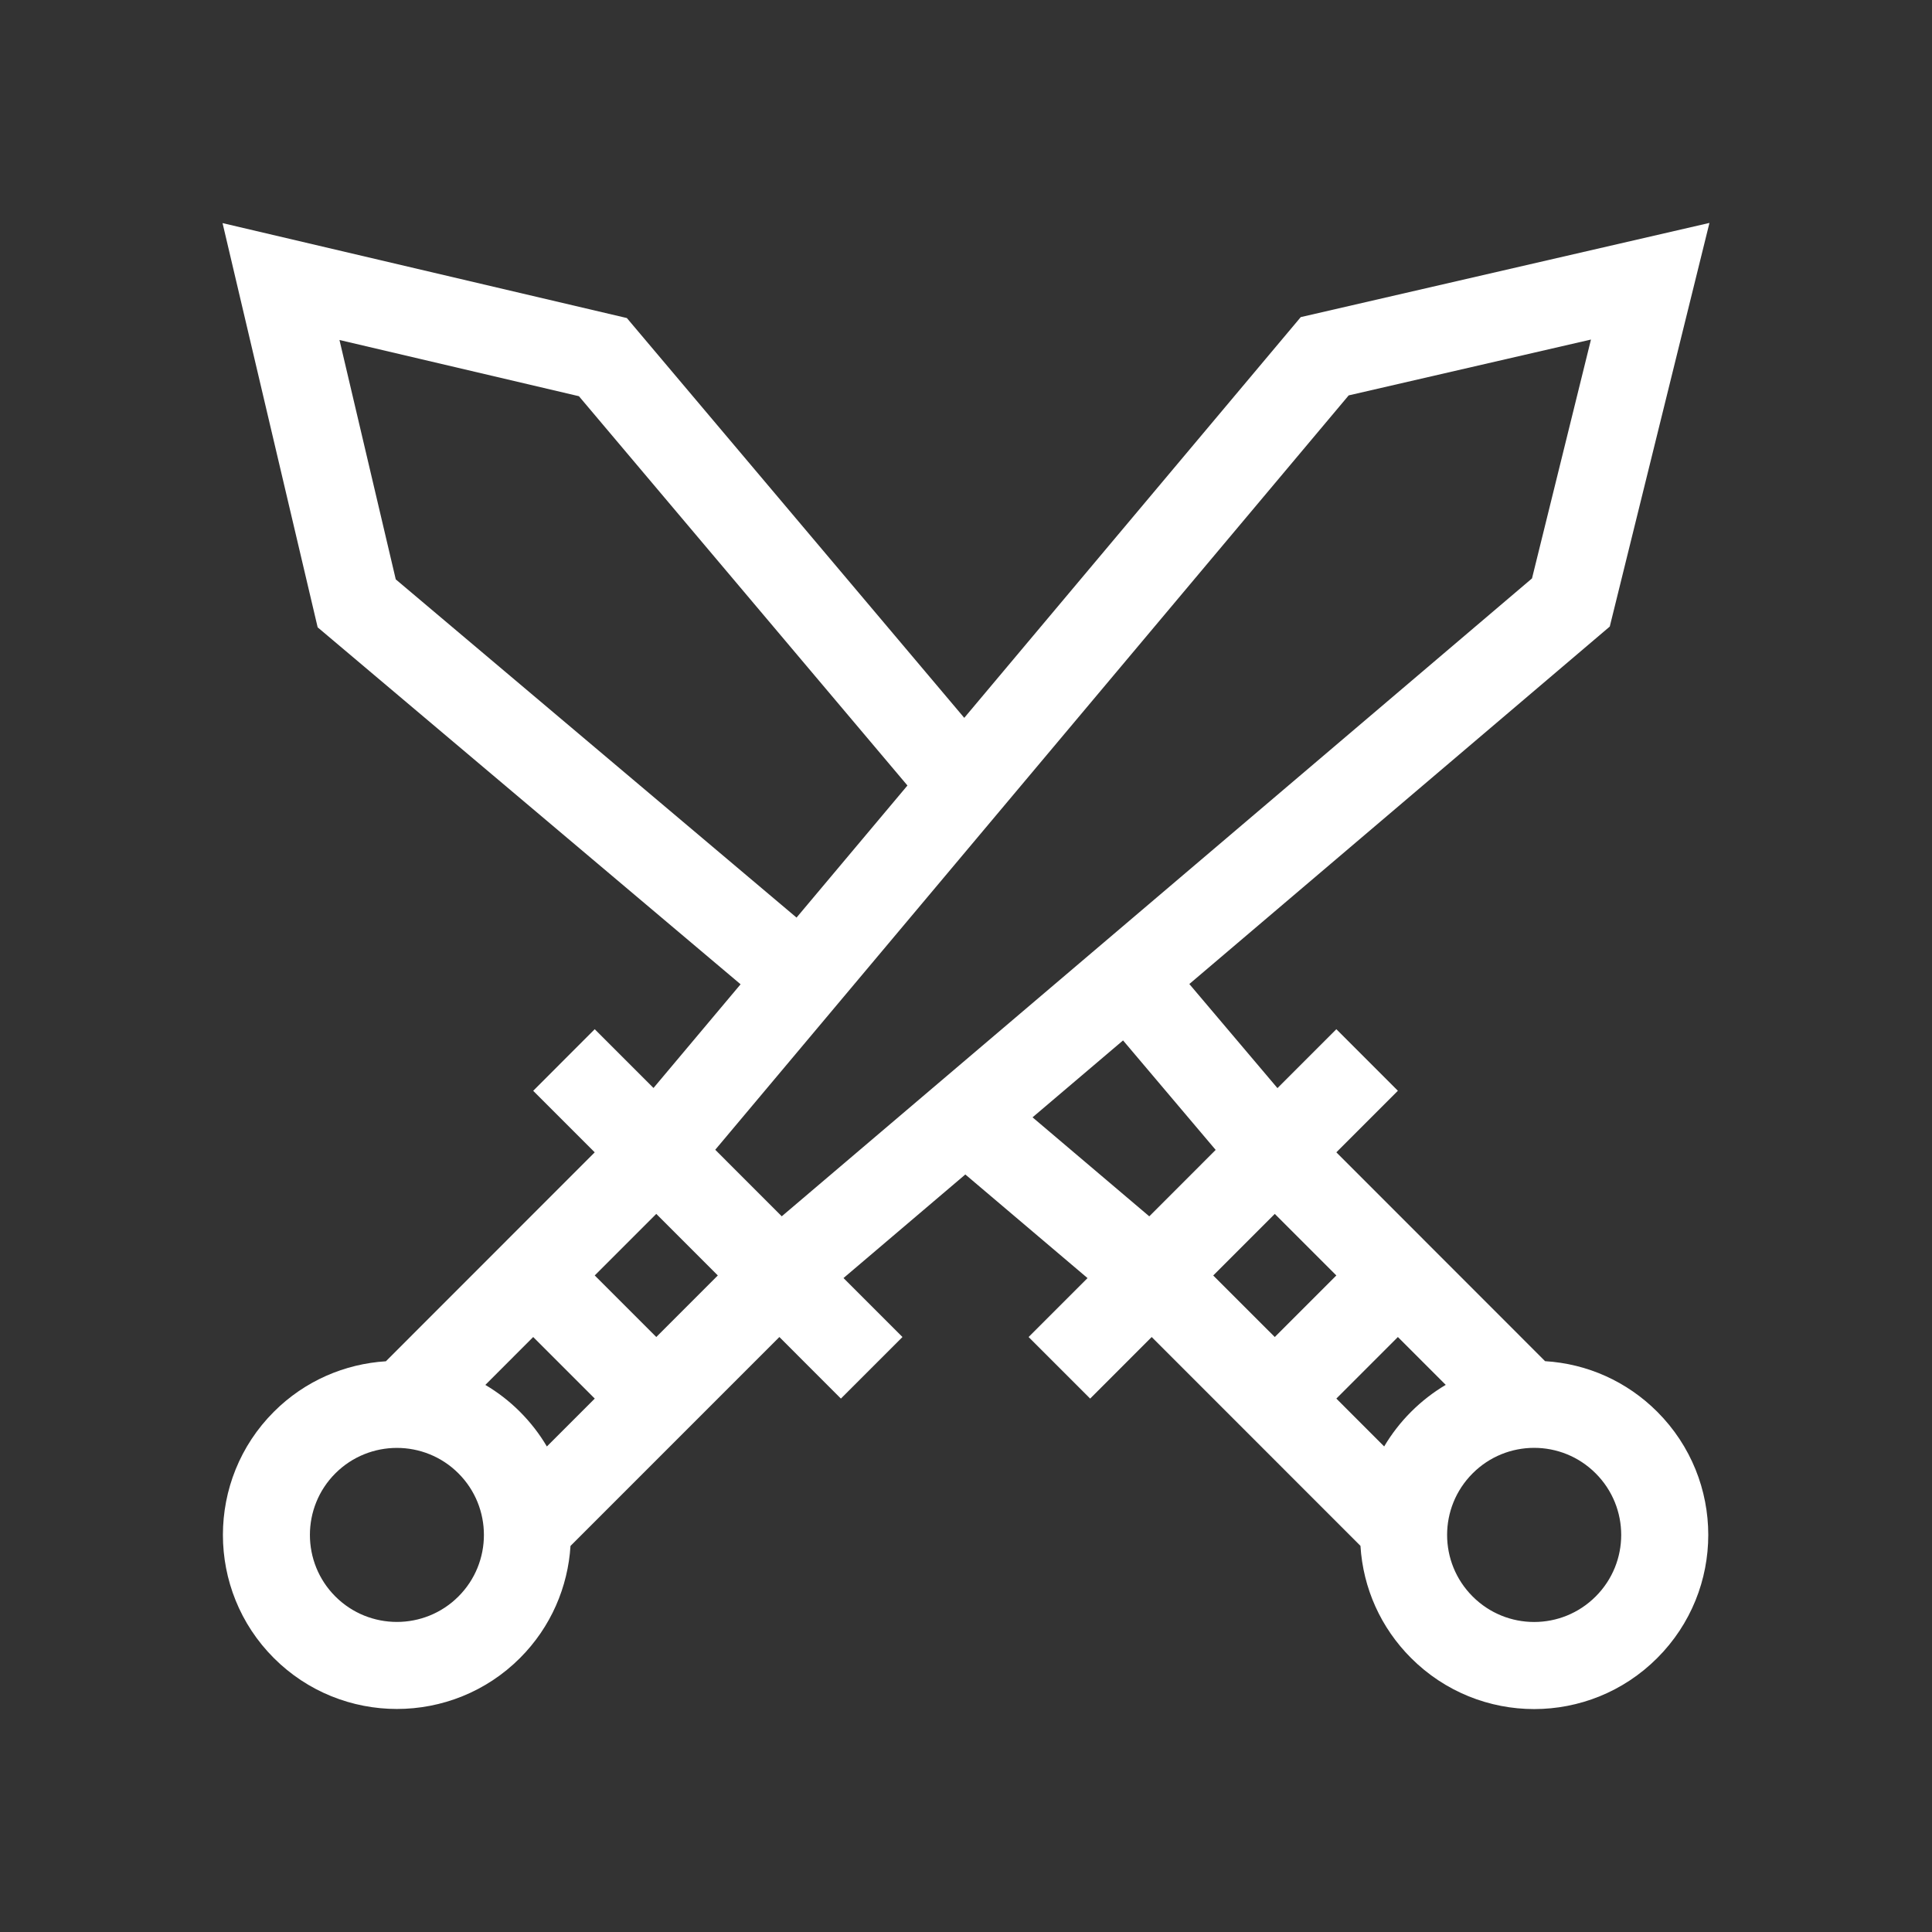 <?xml version="1.0" encoding="UTF-8"?>
<svg width="52px" height="52px" viewBox="0 0 52 52" version="1.1" xmlns="http://www.w3.org/2000/svg" xmlns:xlink="http://www.w3.org/1999/xlink">
    <rect x="0" y="0" width="52" height="52" fill="#333333" stroke="none"/>
    <!-- Generator: Sketch 54.1 (76490) - https://sketchapp.com -->
    <title>icon / tournament</title>
    <desc>Created with Sketch.</desc>
    <g id="icon-/-tournament" stroke="none" stroke-width="1" fill="none" fill-rule="evenodd">
        <path d="M43.327,16.864 L46.01,6 L35.01,8.535 L25.953,19.321 L16.872,8.56 L5.99,6.005 L8.55,16.885 L19.933,26.492 L17.589,29.283 L16.007,27.701 L14.351,29.359 L16.007,31.015 L10.386,36.639 C9.287,36.708 8.208,37.16 7.37,37.999 C5.543,39.826 5.543,42.799 7.37,44.626 C9.197,46.454 12.169,46.454 13.996,44.626 C14.833,43.788 15.286,42.709 15.355,41.609 L20.977,35.986 L22.633,37.643 L24.29,35.986 L22.703,34.399 L25.982,31.611 L29.271,34.4 L27.685,35.986 L29.342,37.643 L30.998,35.986 L36.617,41.607 C36.687,42.748 37.164,43.811 37.979,44.626 C39.81,46.458 42.774,46.458 44.605,44.626 C46.436,42.795 46.436,39.83 44.605,37.998 C43.79,37.183 42.727,36.706 41.586,36.636 L35.968,31.015 L37.624,29.358 L35.968,27.701 L34.383,29.287 L32.011,26.485 L43.327,16.864 Z M35.968,34.329 L34.311,35.986 L32.654,34.33 L34.311,32.672 L35.968,34.329 Z M37.255,38.931 L35.968,37.643 L37.624,35.986 L38.912,37.274 C38.576,37.473 38.263,37.715 37.979,37.999 C37.696,38.282 37.454,38.596 37.255,38.931 Z M42.948,42.969 C42.033,43.885 40.551,43.885 39.636,42.969 C38.72,42.054 38.72,40.572 39.636,39.656 C40.551,38.74 42.033,38.74 42.948,39.656 C43.864,40.572 43.864,42.053 42.948,42.969 Z M10.652,15.594 L9.137,9.151 L15.582,10.664 L24.424,21.142 L21.439,24.697 L10.652,15.594 Z M13.063,37.275 L14.351,35.986 L16.008,37.643 L14.719,38.932 C14.523,38.599 14.281,38.285 13.996,37.999 C13.71,37.713 13.396,37.472 13.063,37.275 Z M16.007,34.329 L17.664,32.672 L19.32,34.329 L17.664,35.986 L16.007,34.329 Z M12.339,42.969 C11.426,43.883 9.94,43.883 9.026,42.969 C8.113,42.056 8.113,40.569 9.026,39.656 C9.94,38.742 11.426,38.742 12.339,39.656 C13.253,40.569 13.253,42.056 12.339,42.969 Z M19.251,30.946 L36.3,10.642 L42.821,9.139 L41.234,15.568 L21.041,32.737 L19.251,30.946 Z M32.72,30.95 L30.933,32.738 L27.791,30.073 L30.227,28.003 L32.72,30.95 Z" id="Shape" fill="#FFFFFF" fill-rule="nonzero"></path>
    </g>
</svg>